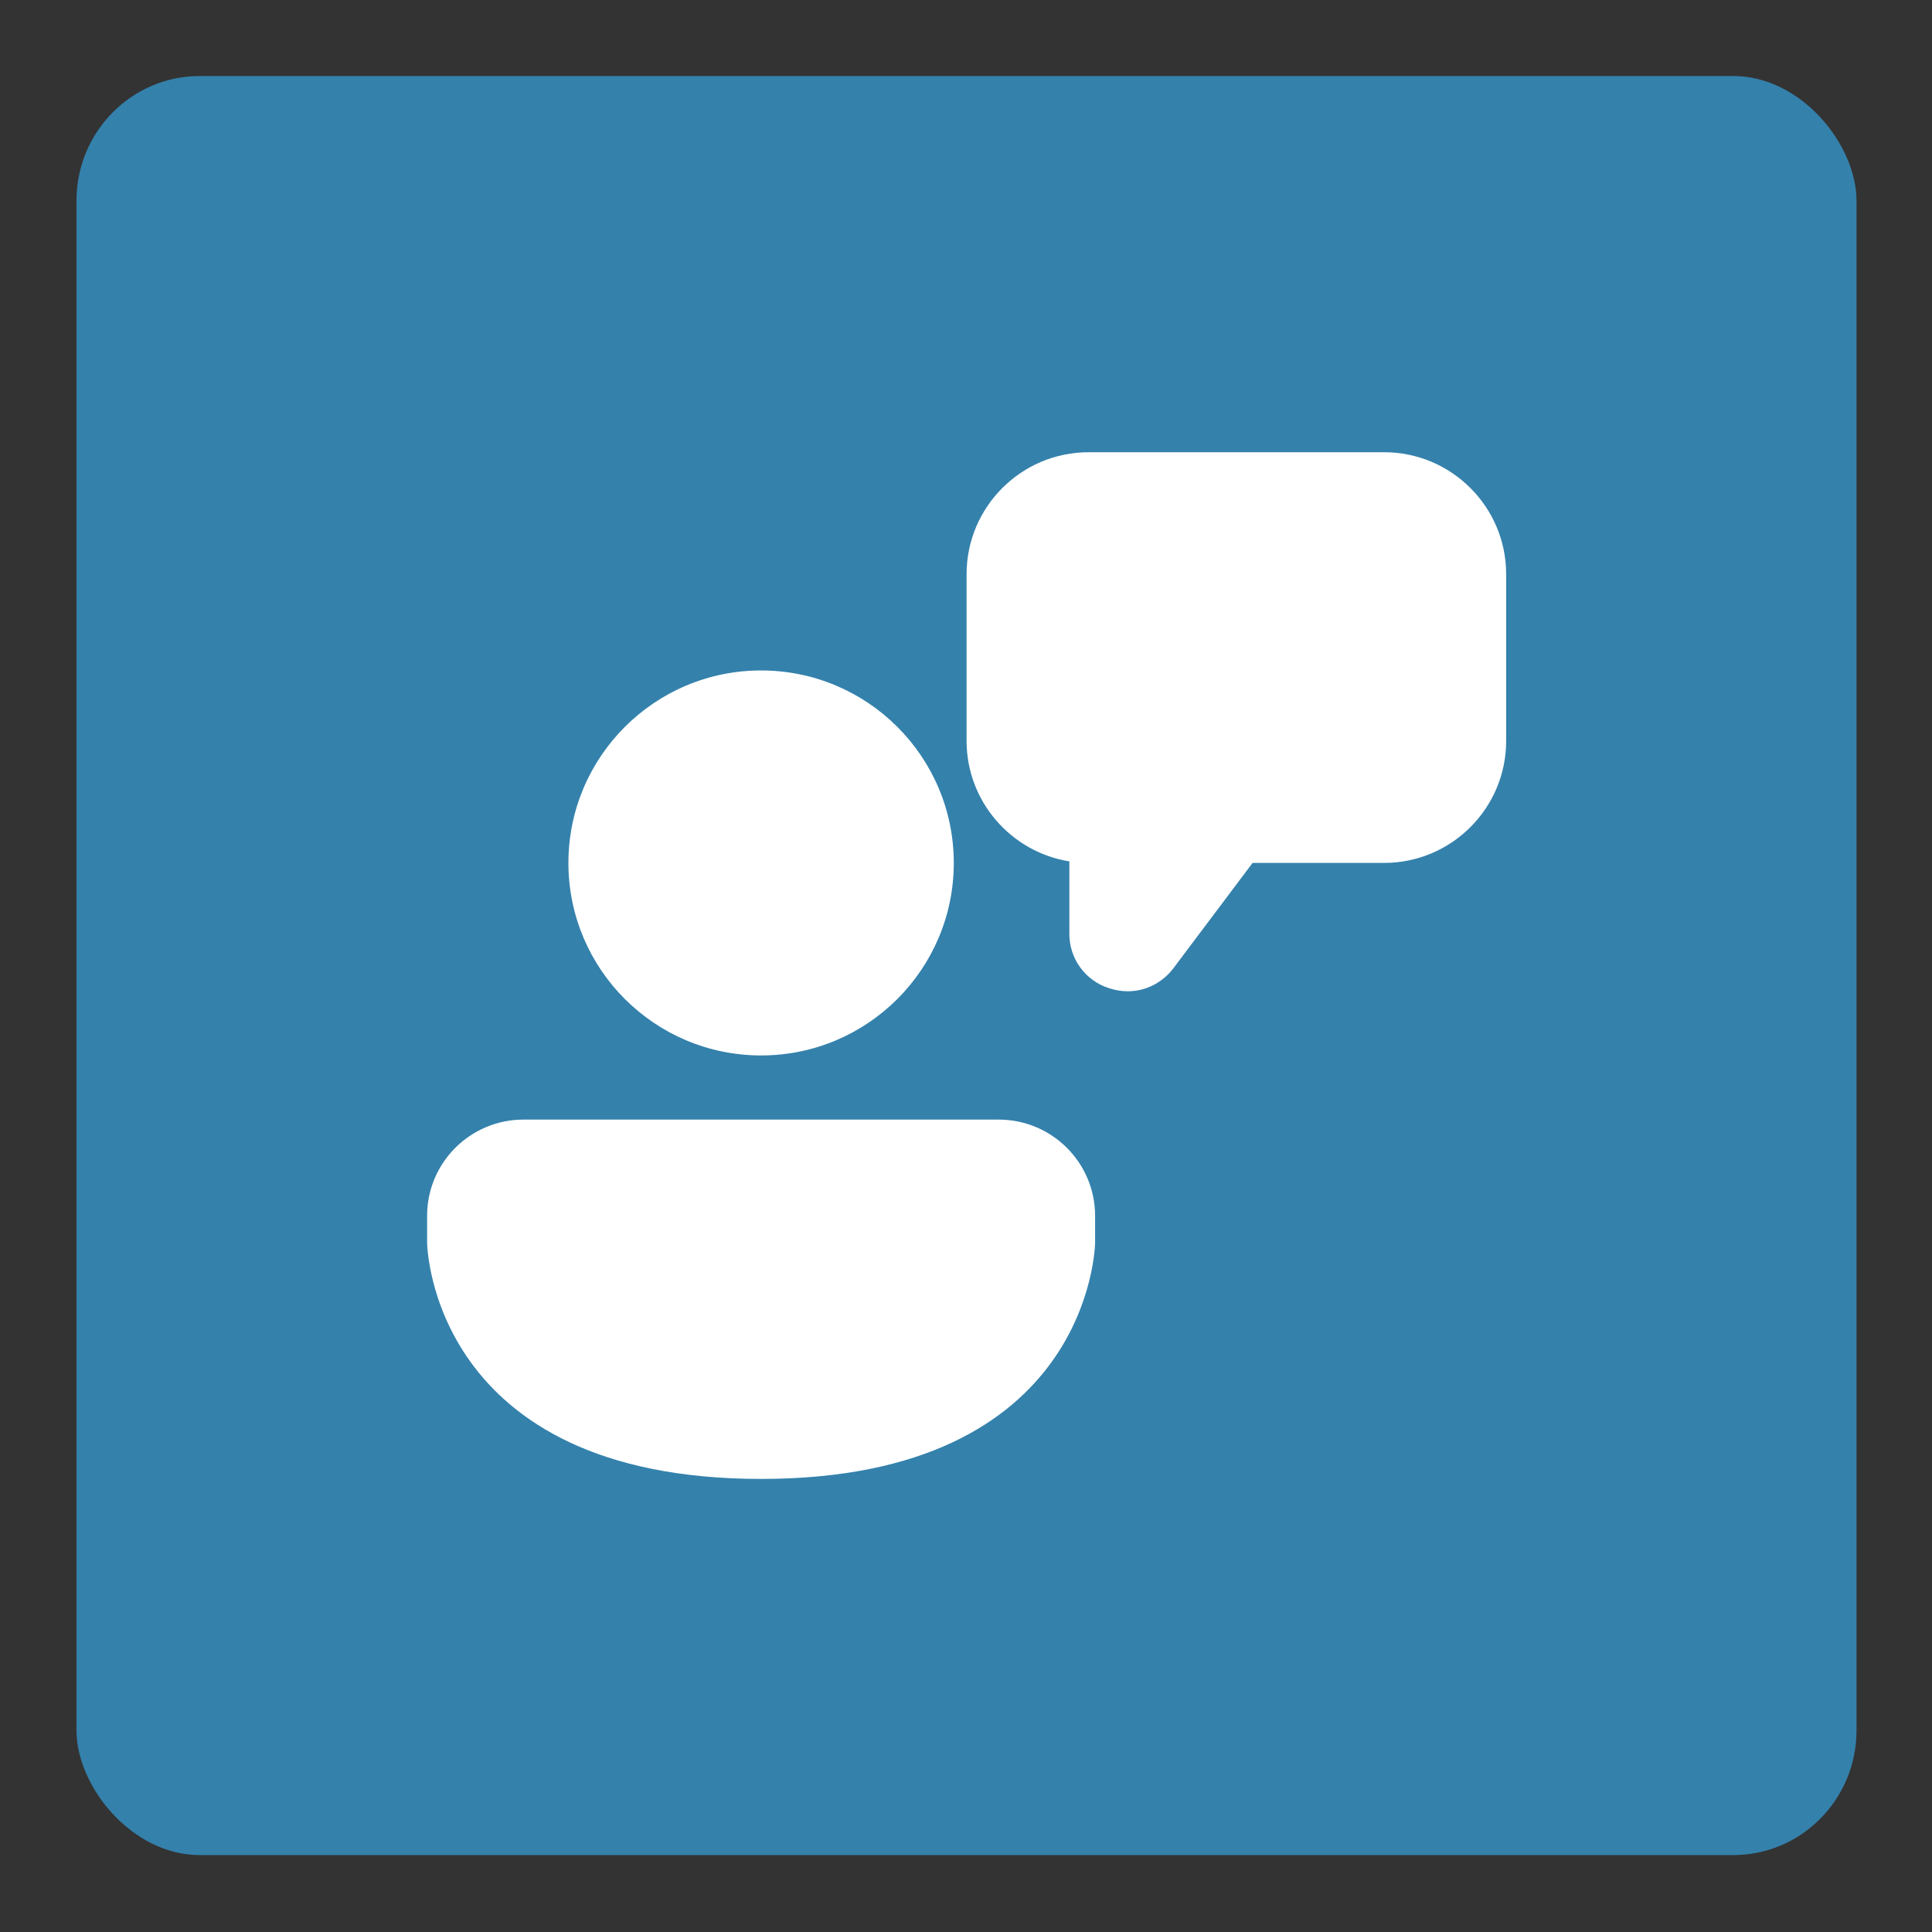 <?xml version="1.0" encoding="UTF-8" standalone="no"?>
<!-- Created with Inkscape (http://www.inkscape.org/) -->

<svg
   width="18mm"
   height="18mm"
   viewBox="0 0 18 18"
   version="1.1"
   id="svg2047"
   inkscape:version="1.2.2 (732a01da63, 2022-12-09)"
   sodipodi:docname="umpan-balik.svg"
   xmlns:inkscape="http://www.inkscape.org/namespaces/inkscape"
   xmlns:sodipodi="http://sodipodi.sourceforge.net/DTD/sodipodi-0.dtd"
   xmlns="http://www.w3.org/2000/svg"
   xmlns:svg="http://www.w3.org/2000/svg">
  <rect x="0" y="0" width="18" height="18" fill="#333333" stroke="none"/>
  <sodipodi:namedview
     id="namedview2049"
     pagecolor="#505050"
     bordercolor="#ffffff"
     borderopacity="1"
     inkscape:showpageshadow="0"
     inkscape:pageopacity="0"
     inkscape:pagecheckerboard="1"
     inkscape:deskcolor="#505050"
     inkscape:document-units="mm"
     showgrid="false"
     inkscape:zoom="2.9006173"
     inkscape:cx="61.021494"
     inkscape:cy="28.442222"
     inkscape:window-width="958"
     inkscape:window-height="991"
     inkscape:window-x="952"
     inkscape:window-y="0"
     inkscape:window-maximized="0"
     inkscape:current-layer="g2032" />
  <defs
     id="defs2044" />
  <g
     inkscape:label="Layer 1"
     inkscape:groupmode="layer"
     id="layer1">
    <g
       id="g2032"
       transform="matrix(0.771,0,0,0.78,-73.908,-0.783)">
      <rect
         style="fill:#3481ac;fill-opacity:1;stroke-width:0.427"
         id="rect893"
         width="21.51"
         height="21.25"
         x="96.784"
         y="1.912"
         ry="1.489" />
      <g
         id="g2249"
         transform="matrix(0.479,0,0,-0.473,101.021,18.669)">
        <path
           d="m 17.675,12.315 c -0.156,0 -0.318,0.026 -0.473,0.078 -0.292,0.093 -0.547,0.277 -0.727,0.526 -0.18,0.249 -0.275,0.548 -0.272,0.855 v 1.821 c -1.465,0.233 -2.593,1.51 -2.593,3.04 v 4.213 c 0,1.698 1.381,3.079 3.079,3.079 h 7.454 c 1.698,0 3.079,-1.381 3.079,-3.079 v -4.213 c 0,-1.698 -1.381,-3.079 -3.079,-3.079 H 20.825 L 18.829,12.898 C 18.544,12.522 18.122,12.315 17.675,12.315 Z M 8.426,10.694 c -2.683,0 -4.861,2.178 -4.861,4.861 0,2.683 2.178,4.861 4.861,4.861 2.683,0 4.861,-2.178 4.861,-4.861 0,-2.683 -2.178,-4.861 -4.861,-4.861 z M 0,5.969 C 0,5.911 0.097,0 8.426,0 c 8.329,0 8.426,5.911 8.426,5.969 v 0.674 c 0,1.342 -1.089,2.431 -2.431,2.431 H 2.431 C 1.089,9.074 0,7.985 0,6.644 Z"
           style="fill:#ffffff;fill-opacity:1;fill-rule:nonzero;stroke:none"
           id="path2251" />
      </g>
    </g>
  </g>
</svg>
